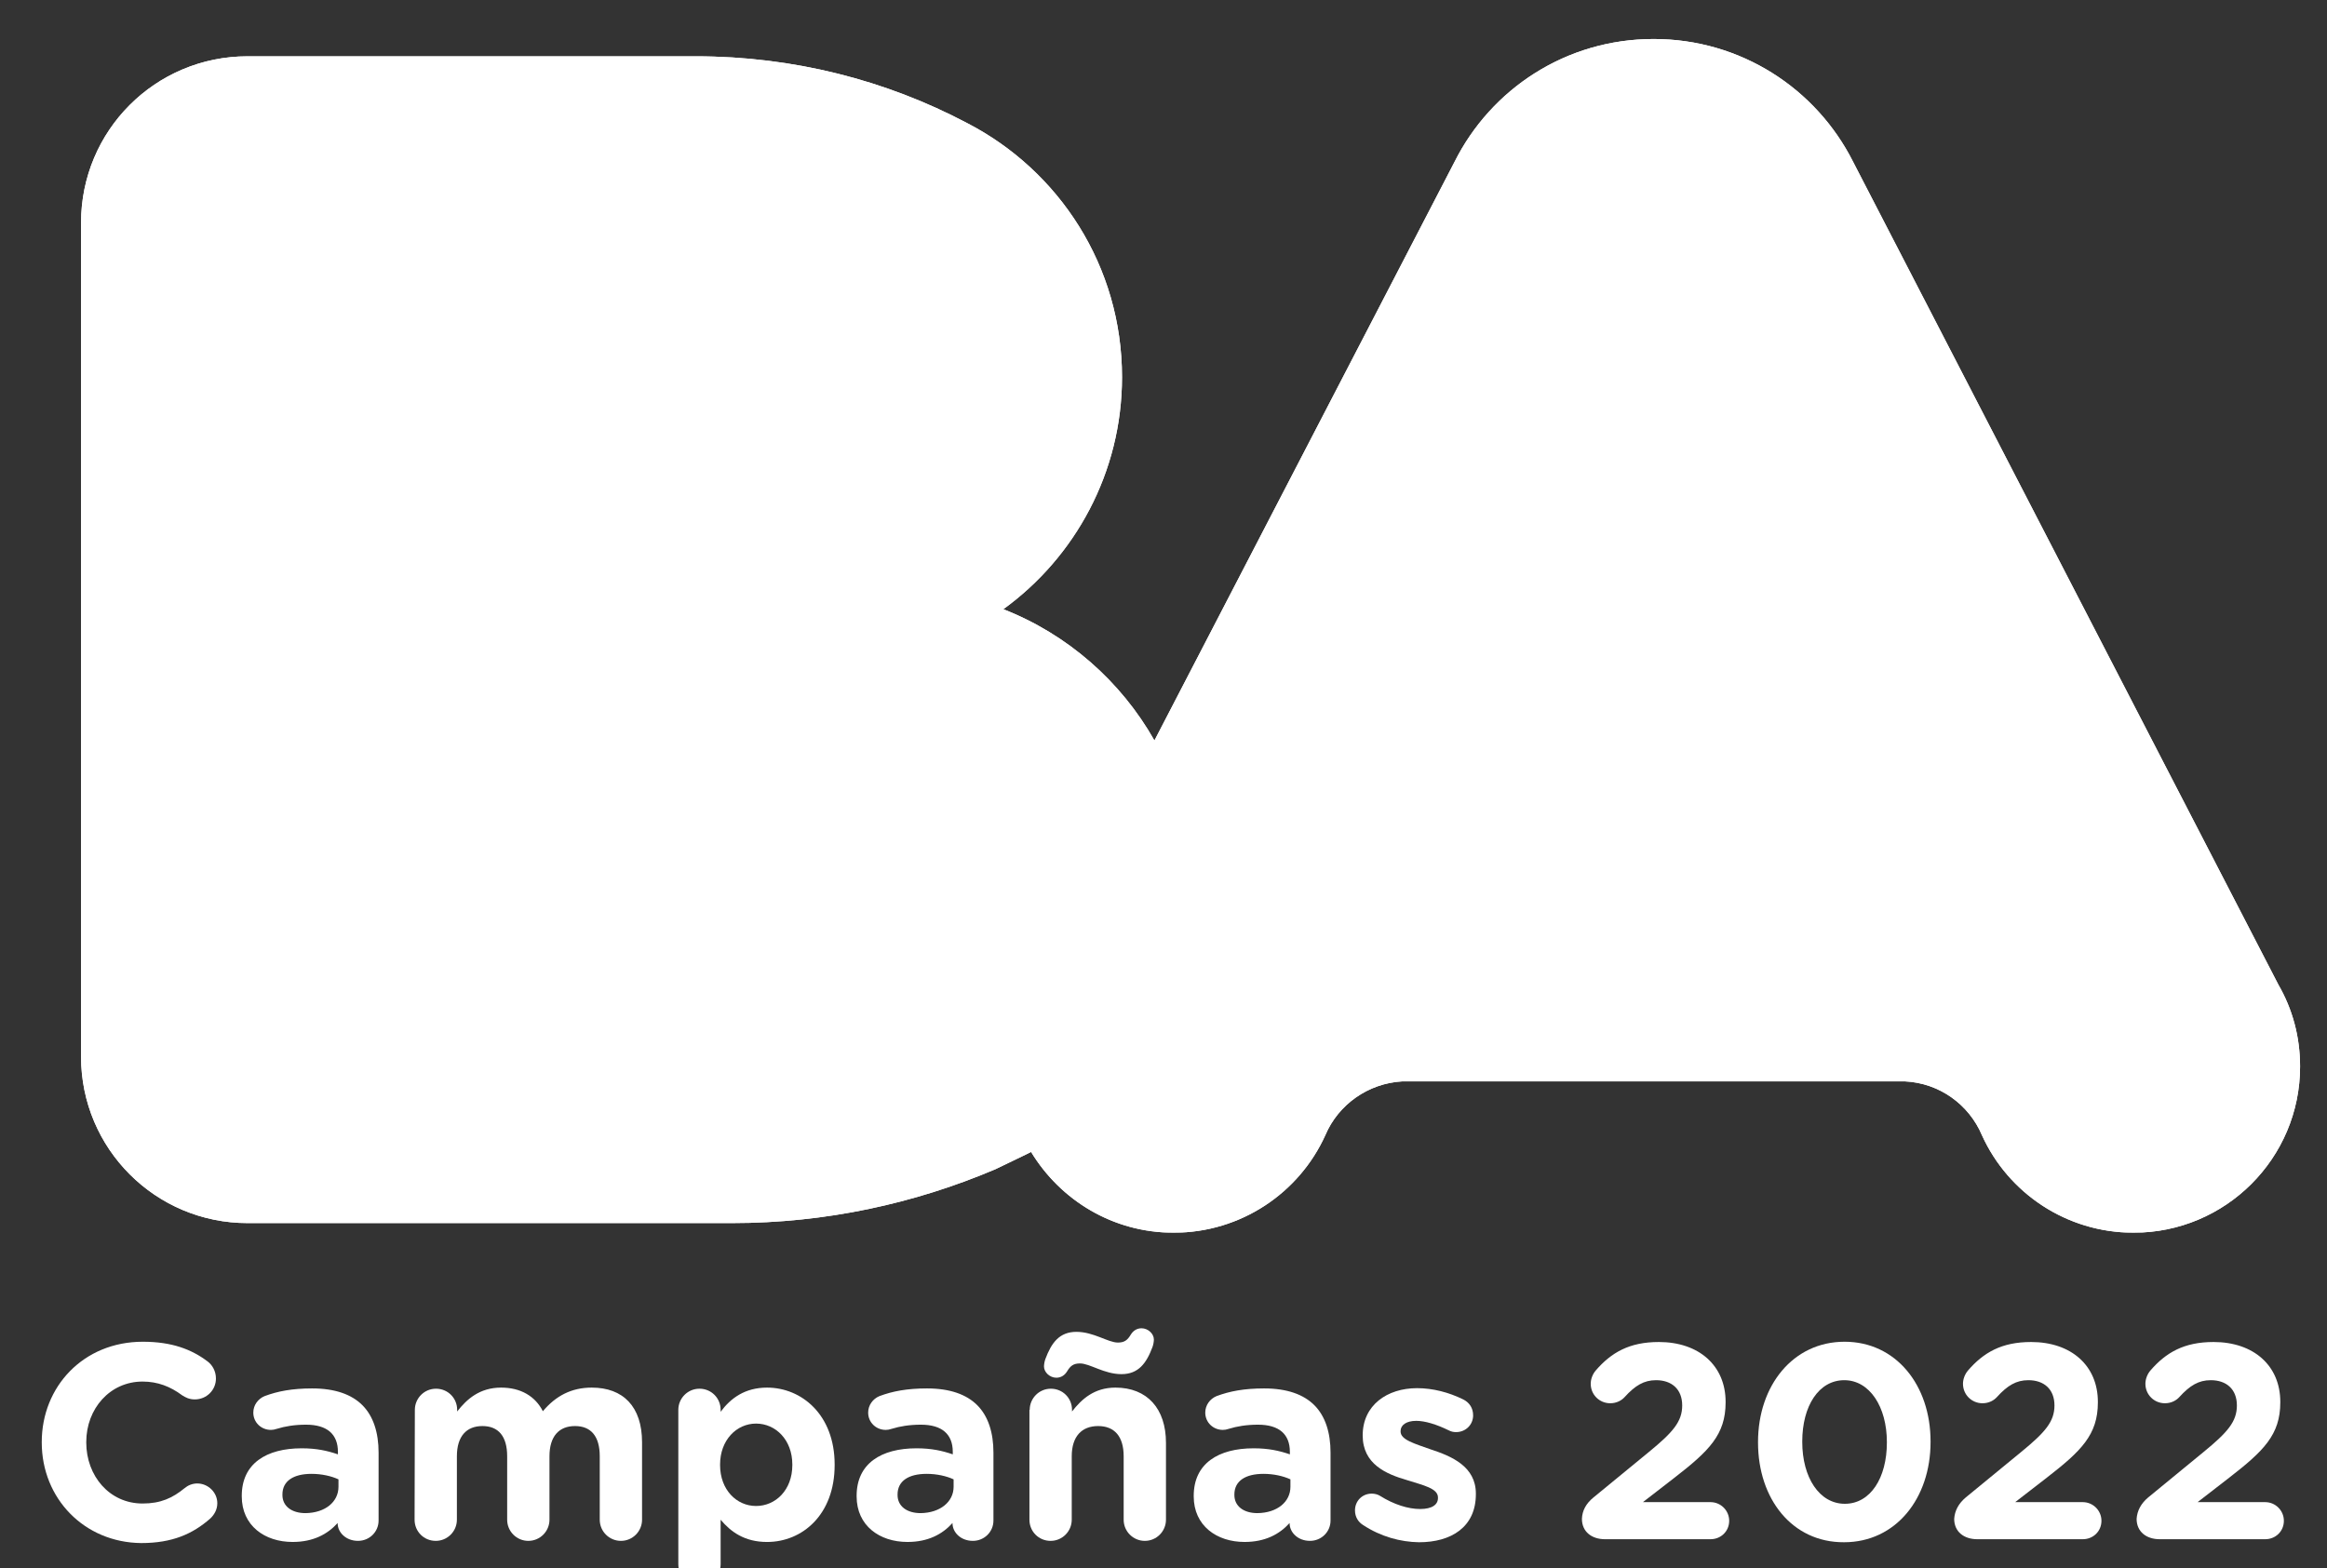 <?xml version="1.0" encoding="utf-8"?>
<!-- Generator: Adobe Illustrator 26.0.0, SVG Export Plug-In . SVG Version: 6.00 Build 0)  -->
<svg version="1.1" id="Capa_1" xmlns="http://www.w3.org/2000/svg" xmlns:xlink="http://www.w3.org/1999/xlink" x="0px" y="0px"
	 viewBox="0 0 847 571" style="enable-background:new 0 0 847 571;" xml:space="preserve">
<rect x="0" y="0" width="847" height="571" fill="#333333" stroke="none"/>
<style type="text/css">
	.st0{fill:#FFFFFF;}
	.st1{clip-path:url(#SVGID_00000043458468827045392210000002731672367427600568_);fill:#FFFFFF;}
</style>
<g>
	<path class="st0" d="M1262.9-289.1v-0.2c0-21.1,15.9-38.4,38.7-38.4c11.1,0,18.7,3,24.8,7.5c1.7,1.3,3.2,3.6,3.2,6.5
		c0,4.5-3.6,8-8.1,8c-2.2,0-3.7-0.8-4.9-1.6c-4.6-3.4-9.3-5.3-15.2-5.3c-12.5,0-21.5,10.4-21.5,23.1v0.2c0,12.7,8.8,23.3,21.5,23.3
		c6.9,0,11.5-2.1,16.1-5.8c1.3-1.1,3-1.8,4.9-1.8c4.1,0,7.6,3.4,7.6,7.5c0,2.5-1.3,4.6-2.8,5.8c-6.7,5.8-14.5,9.3-26.4,9.3
		C1279.1-250.9,1262.9-267.7,1262.9-289.1z"/>
	<path class="st0" d="M1338.3-268.5v-0.2c0-12.4,9.4-18.1,22.9-18.1c5.7,0,9.9,1,13.9,2.3v-1c0-6.7-4.1-10.4-12.2-10.4
		c-4.5,0-8.1,0.6-11.1,1.6c-1,0.3-1.6,0.4-2.3,0.4c-3.7,0-6.7-2.9-6.7-6.6c0-2.9,1.8-5.3,4.4-6.3c5.1-1.9,10.6-3,18.1-3
		c8.8,0,15.2,2.3,19.2,6.4c4.2,4.2,6.2,10.5,6.2,18.1v25.9c0,4.4-3.5,7.7-7.9,7.7c-4.7,0-7.7-3.3-7.7-6.7v-0.1
		c-3.9,4.4-9.3,7.2-17.2,7.2C1347.1-251.1,1338.3-257.2,1338.3-268.5z M1375.3-272.2v-2.9c-2.8-1.3-6.4-2.1-10.3-2.1
		c-6.9,0-11.1,2.8-11.1,7.9v0.2c0,4.4,3.6,6.9,8.8,6.9C1370.3-262.2,1375.3-266.4,1375.3-272.2z"/>
	<path class="st0" d="M1403.5-301.6c0-4.5,3.6-8.1,8.1-8.1s8.1,3.6,8.1,8.1v0.6c3.7-4.8,8.6-9.1,16.8-9.1c7.4,0,13.1,3.3,16,9
		c5-5.8,10.9-9,18.7-9c12,0,19.2,7.2,19.2,20.9v29.6c0,4.5-3.6,8.1-8.1,8.1s-8.1-3.6-8.1-8.1v-24.3c0-7.6-3.4-11.6-9.4-11.6
		s-9.8,3.9-9.8,11.6v24.3c0,4.5-3.6,8.1-8.1,8.1s-8.1-3.6-8.1-8.1v-24.3c0-7.6-3.4-11.6-9.4-11.6s-9.8,3.9-9.8,11.6v24.3
		c0,4.5-3.6,8.1-8.1,8.1s-8.1-3.6-8.1-8.1v-42H1403.5z"/>
	<path class="st0" d="M1503.2-301.6c0-4.5,3.6-8.1,8.1-8.1s8.1,3.6,8.1,8.1v0.7c3.9-5.3,9.3-9.2,17.7-9.2
		c13.3,0,25.9,10.4,25.9,29.4v0.2c0,19-12.4,29.4-25.9,29.4c-8.6,0-13.9-3.9-17.7-8.5v17c0,4.5-3.6,8.1-8.1,8.1s-8.1-3.6-8.1-8.1
		V-301.6L1503.2-301.6z M1546.8-280.5v-0.2c0-9.4-6.4-15.7-13.9-15.7s-13.8,6.3-13.8,15.7v0.2c0,9.4,6.3,15.7,13.8,15.7
		S1546.8-270.9,1546.8-280.5z"/>
	<path class="st0" d="M1570.4-268.5v-0.2c0-12.4,9.4-18.1,22.9-18.1c5.7,0,9.9,1,13.9,2.3v-1c0-6.7-4.1-10.4-12.2-10.4
		c-4.5,0-8.1,0.6-11.1,1.6c-1,0.3-1.6,0.4-2.3,0.4c-3.7,0-6.7-2.9-6.7-6.6c0-2.9,1.8-5.3,4.4-6.3c5.1-1.9,10.6-3,18.1-3
		c8.8,0,15.2,2.3,19.2,6.4c4.2,4.2,6.2,10.5,6.2,18.1v25.9c0,4.4-3.5,7.7-7.9,7.7c-4.7,0-7.7-3.3-7.7-6.7v-0.1
		c-3.9,4.4-9.3,7.2-17.2,7.2C1579.2-251.1,1570.4-257.2,1570.4-268.5z M1607.4-272.2v-2.9c-2.8-1.3-6.4-2.1-10.3-2.1
		c-6.9,0-11.1,2.8-11.1,7.9v0.2c0,4.4,3.6,6.9,8.8,6.9C1602.3-262.2,1607.4-266.4,1607.4-272.2z"/>
	<path class="st0" d="M1635.5-301.6c0-4.5,3.6-8.1,8.1-8.1s8.1,3.6,8.1,8.1v0.6c3.7-4.8,8.5-9.1,16.7-9.1c12.2,0,19.3,8.1,19.3,21.1
		v29.4c0,4.5-3.6,8.1-8.1,8.1s-8.1-3.6-8.1-8.1v-24.3c0-7.6-3.6-11.6-9.8-11.6c-6.2,0-10.1,3.9-10.1,11.6v24.3
		c0,4.5-3.6,8.1-8.1,8.1s-8.1-3.6-8.1-8.1L1635.5-301.6L1635.5-301.6z M1645.7-313.9c-2.5,0-4.8-2.1-4.8-4.4c0-0.7,0.2-2,0.5-2.9
		c2.3-6.2,5.4-10.4,11.9-10.4c6.6,0,12.1,4.1,15.9,4.1c2.5,0,3.7-1,5-3.1c0.8-1.4,2.2-2.4,4.1-2.4c2.5,0,4.8,2.1,4.8,4.4
		c0,0.7-0.2,2-0.5,2.9c-2.3,6.2-5.4,10.4-11.9,10.4c-6.6,0-12.1-4.1-15.9-4.1c-2.5,0-3.7,1-5,3.1
		C1649-315,1647.6-313.9,1645.7-313.9z"/>
	<path class="st0" d="M1697.2-268.5v-0.2c0-12.4,9.4-18.1,22.9-18.1c5.7,0,9.9,1,13.9,2.3v-1c0-6.7-4.1-10.4-12.2-10.4
		c-4.5,0-8.1,0.6-11.1,1.6c-1,0.3-1.6,0.4-2.3,0.4c-3.7,0-6.7-2.9-6.7-6.6c0-2.9,1.8-5.3,4.4-6.3c5.1-1.9,10.6-3,18.1-3
		c8.8,0,15.2,2.3,19.2,6.4c4.2,4.2,6.2,10.5,6.2,18.1v25.9c0,4.4-3.5,7.7-7.9,7.7c-4.7,0-7.7-3.3-7.7-6.7v-0.1
		c-3.9,4.4-9.3,7.2-17.2,7.2C1706-251.1,1697.2-257.2,1697.2-268.5z M1734.2-272.2v-2.9c-2.8-1.3-6.4-2.1-10.3-2.1
		c-6.9,0-11.1,2.8-11.1,7.9v0.2c0,4.4,3.6,6.9,8.8,6.9C1729.1-262.2,1734.2-266.4,1734.2-272.2z"/>
	<path class="st0" d="M1760.8-257.6c-1.7-1.1-3.1-3-3.1-5.5c0-3.6,2.8-6.4,6.4-6.4c1.2,0,2.3,0.3,3.2,0.8c5.4,3.4,10.8,5.1,15.4,5.1
		c4.7,0,6.8-1.7,6.8-4.2v-0.2c0-3.5-5.5-4.7-11.8-6.6c-8-2.3-17-6-17-17.1v-0.1c0-11.6,9.3-18,20.8-18c5.9,0,12.1,1.6,17.6,4.4
		c2.3,1.2,3.8,3.3,3.8,6c0,3.6-2.9,6.4-6.5,6.4c-1.2,0-1.9-0.2-3-0.7c-4.6-2.2-8.9-3.6-12.3-3.6c-3.9,0-5.9,1.7-5.9,3.9v0.2
		c0,3.2,5.4,4.7,11.6,6.8c8,2.7,17.2,6.5,17.2,16.9v0.2c0,12.6-9.4,18.4-21.8,18.4C1775.3-251.1,1767.7-253.1,1760.8-257.6z"/>
	<path class="st0" d="M1846.9-268.1l21.1-17.3c9.2-7.5,12.8-11.7,12.8-17.8c0-6.3-4.1-9.7-10-9.7c-4.7,0-8,2-12.1,6.5
		c-1.1,1.2-3,2.3-5.5,2.3c-4.1,0-7.4-3.3-7.4-7.4c0-1.8,0.7-3.7,1.9-5.1c5.9-6.9,12.9-10.9,24.2-10.9c15.4,0,25.6,9,25.6,22.9v0.2
		c0,12.4-6.4,18.6-19.5,28.8l-12.1,9.3h25.9c3.9,0,7.1,3.2,7.1,7.1c0,3.9-3.2,7-7.1,7h-40.3c-5.1,0-8.8-2.9-8.8-7.7
		C1842.6-263.1,1844.1-265.8,1846.9-268.1z"/>
	<path class="st0" d="M1908.9-289.1v-0.2c0-21.5,13.4-38.4,33.1-38.4c19.6,0,32.9,16.7,32.9,38.2v0.2c0,21.5-13.3,38.4-33.1,38.4
		C1921.9-250.9,1908.9-267.5,1908.9-289.1z M1958.1-289.1v-0.2c0-13.5-6.6-23.7-16.3-23.7c-9.7,0-16.1,9.9-16.1,23.5v0.2
		c0,13.6,6.5,23.7,16.3,23.7S1958.1-275.6,1958.1-289.1z"/>
	<path class="st0" d="M1997.9-310.9l-5.7,1.5c-0.8,0.2-2,0.4-2.9,0.4c-3.8,0-7.1-3.2-7.1-7c0-3.3,2.1-6,5.4-7l10.5-3.1
		c3.1-0.8,5.4-1.4,7.6-1.4h0.2c4.5,0,8.1,3.6,8.1,8.1v59.8c0,4.5-3.6,8.1-8.1,8.1s-8.1-3.6-8.1-8.1L1997.9-310.9L1997.9-310.9z"/>
	<path class="st0" d="M2035.1-256.2c-2.2-1.4-3.8-3.7-3.8-6.7c0-4.2,3.5-7.4,7.7-7.4c1.6,0,3,0.5,4.2,1.3c3.8,2.2,7.2,3.3,11.9,3.3
		c9.1,0,14-6.9,15.1-16.9c-3.6,3.1-8.6,5.1-15.1,5.1c-16.1,0-26.5-8.9-26.5-24v-0.2c0-15,11.6-26,28.3-26c10,0,15.8,2.4,21.4,8.1
		c5.3,5.3,8.8,13.4,8.8,28v0.2c0,24.1-11.4,40.5-32.5,40.5C2046.5-250.9,2040.7-252.8,2035.1-256.2z M2070.6-302.1v-0.2
		c0-6.6-4.9-11.4-13.1-11.4c-8.1,0-12.6,4.7-12.6,11.2v0.2c0,6.6,4.9,11.1,12.9,11.1C2065.9-291.1,2070.6-295.8,2070.6-302.1z"/>
</g>
<g>
	<g>
		<path id="SVGID_3_" class="st0" d="M601.9,14.2L601.9,14.2c-31.9,0-59.2,18.2-72.5,44.8L420.2,269.6c-12.2-21.6-31.7-38.7-55-47.8
			c26.1-18.9,43.2-49.8,43.2-84.5c0-40.4-22.9-75.2-56.4-92.5c-29.5-15.6-63.2-24.3-98.8-24.3H90.1c-33.6,0-60.6,27.1-60.6,60.6
			v303.6c0,33.5,27.1,60.6,60.6,60.6H149h117.5c34,0,66.4-7.1,95.8-19.6l11.2-5.4c0.6-0.3,1.2-0.6,1.8-0.9
			c10.7,17.6,29.8,29.4,51.9,29.4c24.5,0,45.7-14.5,55.2-35.5c4.7-11.1,15.5-18.9,28.1-19.6h182.8c12.7,0.6,23.4,8.5,28.1,19.6
			c9.5,21,30.7,35.5,55.2,35.5c33.5,0,60.6-27.1,60.6-60.5c0-10.9-2.8-21-7.9-29.8L674.5,58.9C661.1,32.3,633.7,14.2,601.9,14.2
			L601.9,14.2z"/>
	</g>
	<g>
		<g>
			<g>
				<defs>
					<path id="SVGID_1_" d="M601.9,14.2L601.9,14.2c-31.9,0-59.2,18.2-72.5,44.8L420.2,269.6c-12.2-21.6-31.7-38.7-55-47.8
						c26.1-18.9,43.2-49.8,43.2-84.5c0-40.4-22.9-75.2-56.4-92.5c-29.5-15.6-63.2-24.3-98.8-24.3H90.1c-33.6,0-60.6,27.1-60.6,60.6
						v303.6c0,33.5,27.1,60.6,60.6,60.6H149h117.5c34,0,66.4-7.1,95.8-19.6l11.2-5.4c0.6-0.3,1.2-0.6,1.8-0.9
						c10.7,17.6,29.8,29.4,51.9,29.4c24.5,0,45.7-14.5,55.2-35.5c4.7-11.1,15.5-18.9,28.1-19.6h182.8c12.7,0.6,23.4,8.5,28.1,19.6
						c9.5,21,30.7,35.5,55.2,35.5c33.5,0,60.6-27.1,60.6-60.5c0-10.9-2.8-21-7.9-29.8L674.5,58.9C661.1,32.3,633.7,14.2,601.9,14.2
						L601.9,14.2z"/>
				</defs>
				<clipPath id="SVGID_00000084528052830058615510000008333974864260967075_">
					<use xlink:href="#SVGID_1_"  style="overflow:visible;"/>
				</clipPath>
				
					<rect x="29.4" y="14.2" style="clip-path:url(#SVGID_00000084528052830058615510000008333974864260967075_);fill:#FFFFFF;" width="807.9" height="434.5"/>
			</g>
		</g>
	</g>
</g>
<g>
	<path class="st0" d="M15.2,525.2V525c0-20.1,15.1-36.5,36.8-36.5c10.6,0,17.8,2.8,23.6,7.2c1.6,1.2,3,3.4,3,6.2
		c0,4.2-3.4,7.6-7.7,7.6c-2.1,0-3.5-0.8-4.6-1.5c-4.3-3.2-8.9-5-14.4-5c-11.9,0-20.5,9.9-20.5,22v0.2c0,12.1,8.4,22.2,20.5,22.2
		c6.6,0,10.9-2,15.3-5.6c1.2-1,2.8-1.7,4.6-1.7c3.9,0,7.3,3.2,7.3,7.2c0,2.4-1.2,4.3-2.6,5.6c-6.4,5.6-13.8,8.9-25.1,8.9
		C30.6,561.6,15.2,545.5,15.2,525.2z"/>
	<path class="st0" d="M88,544.8v-0.2c0-11.8,9-17.3,21.8-17.3c5.5,0,9.4,0.9,13.2,2.2v-0.9c0-6.4-3.9-9.9-11.6-9.9
		c-4.2,0-7.7,0.6-10.6,1.5c-0.9,0.3-1.5,0.4-2.2,0.4c-3.5,0-6.4-2.7-6.4-6.3c0-2.7,1.7-5,4.1-6c4.8-1.8,10.1-2.8,17.3-2.8
		c8.4,0,14.4,2.2,18.3,6.1c4,4,5.9,10,5.9,17.3v24.7c0,4.1-3.3,7.4-7.5,7.4c-4.4,0-7.4-3.1-7.4-6.4v-0.1c-3.7,4.1-8.9,6.9-16.4,6.9
		C96.4,561.4,88,555.5,88,544.8z M123.2,541.3v-2.7c-2.6-1.2-6.1-2-9.8-2c-6.6,0-10.6,2.6-10.6,7.5v0.2c0,4.1,3.4,6.6,8.4,6.6
		C118.4,550.8,123.2,546.8,123.2,541.3z"/>
	<path class="st0" d="M151,513.3c0-4.2,3.4-7.7,7.7-7.7s7.7,3.4,7.7,7.7v0.6c3.5-4.5,8.2-8.7,16-8.7c7.1,0,12.4,3.1,15.2,8.6
		c4.7-5.6,10.4-8.6,17.8-8.6c11.4,0,18.3,6.9,18.3,19.9v28.2c0,4.2-3.4,7.7-7.7,7.7c-4.2,0-7.7-3.4-7.7-7.7v-23.1c0-7.3-3.2-11-9-11
		s-9.3,3.7-9.3,11v23.1c0,4.2-3.4,7.7-7.7,7.7c-4.2,0-7.7-3.4-7.7-7.7v-23.1c0-7.3-3.2-11-9-11s-9.3,3.7-9.3,11v23.1
		c0,4.2-3.4,7.7-7.7,7.7s-7.7-3.4-7.7-7.7L151,513.3L151,513.3z"/>
	<path class="st0" d="M246.9,513.3c0-4.2,3.4-7.7,7.7-7.7s7.7,3.4,7.7,7.7v0.7c3.7-5,8.9-8.8,16.9-8.8c12.6,0,24.6,9.9,24.6,28v0.2
		c0,18.1-11.8,28-24.6,28c-8.2,0-13.2-3.7-16.9-8.1v16.2c0,4.2-3.4,7.7-7.7,7.7s-7.7-3.4-7.7-7.7V513.3z M288.4,533.4v-0.2
		c0-9-6.1-14.9-13.2-14.9s-13.1,6-13.1,14.9v0.2c0,9,6,14.9,13.1,14.9S288.4,542.5,288.4,533.4z"/>
	<path class="st0" d="M311.8,544.8v-0.2c0-11.8,9-17.3,21.8-17.3c5.5,0,9.4,0.9,13.2,2.2v-0.9c0-6.4-3.9-9.9-11.6-9.9
		c-4.2,0-7.7,0.6-10.6,1.5c-0.9,0.3-1.5,0.4-2.2,0.4c-3.5,0-6.4-2.7-6.4-6.3c0-2.7,1.7-5,4.1-6c4.8-1.8,10.1-2.8,17.3-2.8
		c8.4,0,14.4,2.2,18.3,6.1c4,4,5.9,10,5.9,17.3v24.7c0,4.1-3.3,7.4-7.5,7.4c-4.4,0-7.4-3.1-7.4-6.4v-0.1c-3.7,4.1-8.9,6.9-16.4,6.9
		C320.2,561.4,311.8,555.5,311.8,544.8z M347.1,541.3v-2.7c-2.6-1.2-6.1-2-9.8-2c-6.6,0-10.6,2.6-10.6,7.5v0.2
		c0,4.1,3.4,6.6,8.4,6.6C342.2,550.8,347.1,546.8,347.1,541.3z"/>
	<path class="st0" d="M374.8,513.3c0-4.2,3.4-7.7,7.7-7.7s7.7,3.4,7.7,7.7v0.6c3.5-4.5,8.1-8.7,15.8-8.7c11.6,0,18.4,7.7,18.4,20.1
		v28c0,4.2-3.4,7.7-7.7,7.7c-4.2,0-7.7-3.4-7.7-7.7v-23.1c0-7.3-3.4-11-9.3-11s-9.6,3.7-9.6,11v23.1c0,4.2-3.4,7.7-7.7,7.7
		s-7.7-3.4-7.7-7.7v-40H374.8L374.8,513.3z M384.5,501.6c-2.4,0-4.5-2-4.5-4.1c0-0.7,0.2-1.9,0.5-2.7c2.2-5.9,5.1-9.9,11.3-9.9
		c6.3,0,11.5,3.9,15.1,3.9c2.4,0,3.5-0.9,4.7-2.9c0.8-1.3,2.1-2.3,3.9-2.3c2.4,0,4.5,2,4.5,4.1c0,0.7-0.2,1.9-0.5,2.7
		c-2.2,5.9-5.1,9.9-11.3,9.9c-6.3,0-11.5-3.9-15.1-3.9c-2.4,0-3.5,0.9-4.7,2.9C387.6,500.6,386.3,501.6,384.5,501.6z"/>
	<path class="st0" d="M434.5,544.8v-0.2c0-11.8,9-17.3,21.8-17.3c5.5,0,9.4,0.9,13.2,2.2v-0.9c0-6.4-3.9-9.9-11.6-9.9
		c-4.2,0-7.7,0.6-10.6,1.5c-0.9,0.3-1.5,0.4-2.2,0.4c-3.5,0-6.4-2.7-6.4-6.3c0-2.7,1.7-5,4.1-6c4.8-1.8,10.1-2.8,17.3-2.8
		c8.4,0,14.4,2.2,18.3,6.1c4,4,5.9,10,5.9,17.3v24.7c0,4.1-3.3,7.4-7.5,7.4c-4.4,0-7.4-3.1-7.4-6.4v-0.1c-3.7,4.1-8.9,6.9-16.4,6.9
		C442.9,561.4,434.5,555.5,434.5,544.8z M469.7,541.3v-2.7c-2.6-1.2-6.1-2-9.8-2c-6.6,0-10.6,2.6-10.6,7.5v0.2
		c0,4.1,3.4,6.6,8.4,6.6C464.9,550.8,469.7,546.8,469.7,541.3z"/>
	<path class="st0" d="M496.1,555.2c-1.6-1-2.9-2.8-2.9-5.3c0-3.4,2.6-6.1,6.1-6.1c1.1,0,2.2,0.3,3,0.8c5.1,3.2,10.3,4.8,14.6,4.8
		c4.4,0,6.5-1.6,6.5-4v-0.2c0-3.3-5.2-4.4-11.2-6.3c-7.6-2.2-16.2-5.8-16.2-16.3l0,0c0-11,8.9-17.2,19.8-17.2
		c5.7,0,11.5,1.5,16.8,4.1c2.2,1.1,3.6,3.1,3.6,5.8c0,3.4-2.7,6.1-6.2,6.1c-1.1,0-1.8-0.2-2.8-0.7c-4.3-2.1-8.5-3.4-11.7-3.4
		c-3.7,0-5.7,1.6-5.7,3.7v0.2c0,3,5.1,4.4,11,6.5c7.6,2.5,16.4,6.2,16.4,16.1v0.2c0,12-9,17.5-20.7,17.5
		C509.8,561.4,502.6,559.5,496.1,555.2z"/>
	<path class="st0" d="M580,545.2l20.1-16.5c8.8-7.2,12.2-11.1,12.2-17c0-6-3.9-9.2-9.5-9.2c-4.4,0-7.6,1.9-11.5,6.2
		c-1,1.1-2.8,2.2-5.2,2.2c-3.9,0-7.1-3.1-7.1-7.1c0-1.7,0.7-3.5,1.8-4.8c5.7-6.6,12.3-10.4,23-10.4c14.6,0,24.3,8.6,24.3,21.8v0.2
		c0,11.8-6.1,17.7-18.6,27.4l-11.5,8.9h24.6c3.7,0,6.8,3,6.8,6.8s-3,6.7-6.8,6.7h-38.4c-4.8,0-8.4-2.7-8.4-7.4
		C575.9,550,577.3,547.4,580,545.2z"/>
	<path class="st0" d="M639.9,525.2V525c0-20.5,12.7-36.5,31.5-36.5c18.7,0,31.3,15.8,31.3,36.3v0.2c0,20.5-12.6,36.5-31.5,36.5
		C652.3,561.6,639.9,545.7,639.9,525.2z M686.8,525.2V525c0-12.8-6.3-22.5-15.5-22.5c-9.3,0-15.3,9.4-15.3,22.3v0.2
		c0,12.9,6.2,22.5,15.5,22.5S686.8,538.1,686.8,525.2z"/>
	<path class="st0" d="M715.5,545.2l20.1-16.5c8.8-7.2,12.2-11.1,12.2-17c0-6-3.9-9.2-9.5-9.2c-4.4,0-7.6,1.9-11.5,6.2
		c-1,1.1-2.8,2.2-5.2,2.2c-3.9,0-7.1-3.1-7.1-7.1c0-1.7,0.7-3.5,1.8-4.8c5.7-6.6,12.3-10.4,23-10.4c14.6,0,24.3,8.6,24.3,21.8v0.2
		c0,11.8-6.1,17.7-18.6,27.4l-11.5,8.9h24.6c3.7,0,6.8,3,6.8,6.8s-3,6.7-6.8,6.7h-38.4c-4.8,0-8.4-2.7-8.4-7.4
		C711.5,550,712.9,547.4,715.5,545.2z"/>
	<path class="st0" d="M781.9,545.2l20.1-16.5c8.8-7.2,12.2-11.1,12.2-17c0-6-3.9-9.2-9.5-9.2c-4.4,0-7.6,1.9-11.5,6.2
		c-1,1.1-2.8,2.2-5.2,2.2c-3.9,0-7.1-3.1-7.1-7.1c0-1.7,0.7-3.5,1.8-4.8c5.7-6.6,12.3-10.4,23-10.4c14.6,0,24.3,8.6,24.3,21.8v0.2
		c0,11.8-6.1,17.7-18.6,27.4l-11.5,8.9h24.6c3.7,0,6.8,3,6.8,6.8s-3,6.7-6.8,6.7h-38.4c-4.8,0-8.4-2.7-8.4-7.4
		C777.9,550,779.3,547.4,781.9,545.2z"/>
</g>
</svg>
